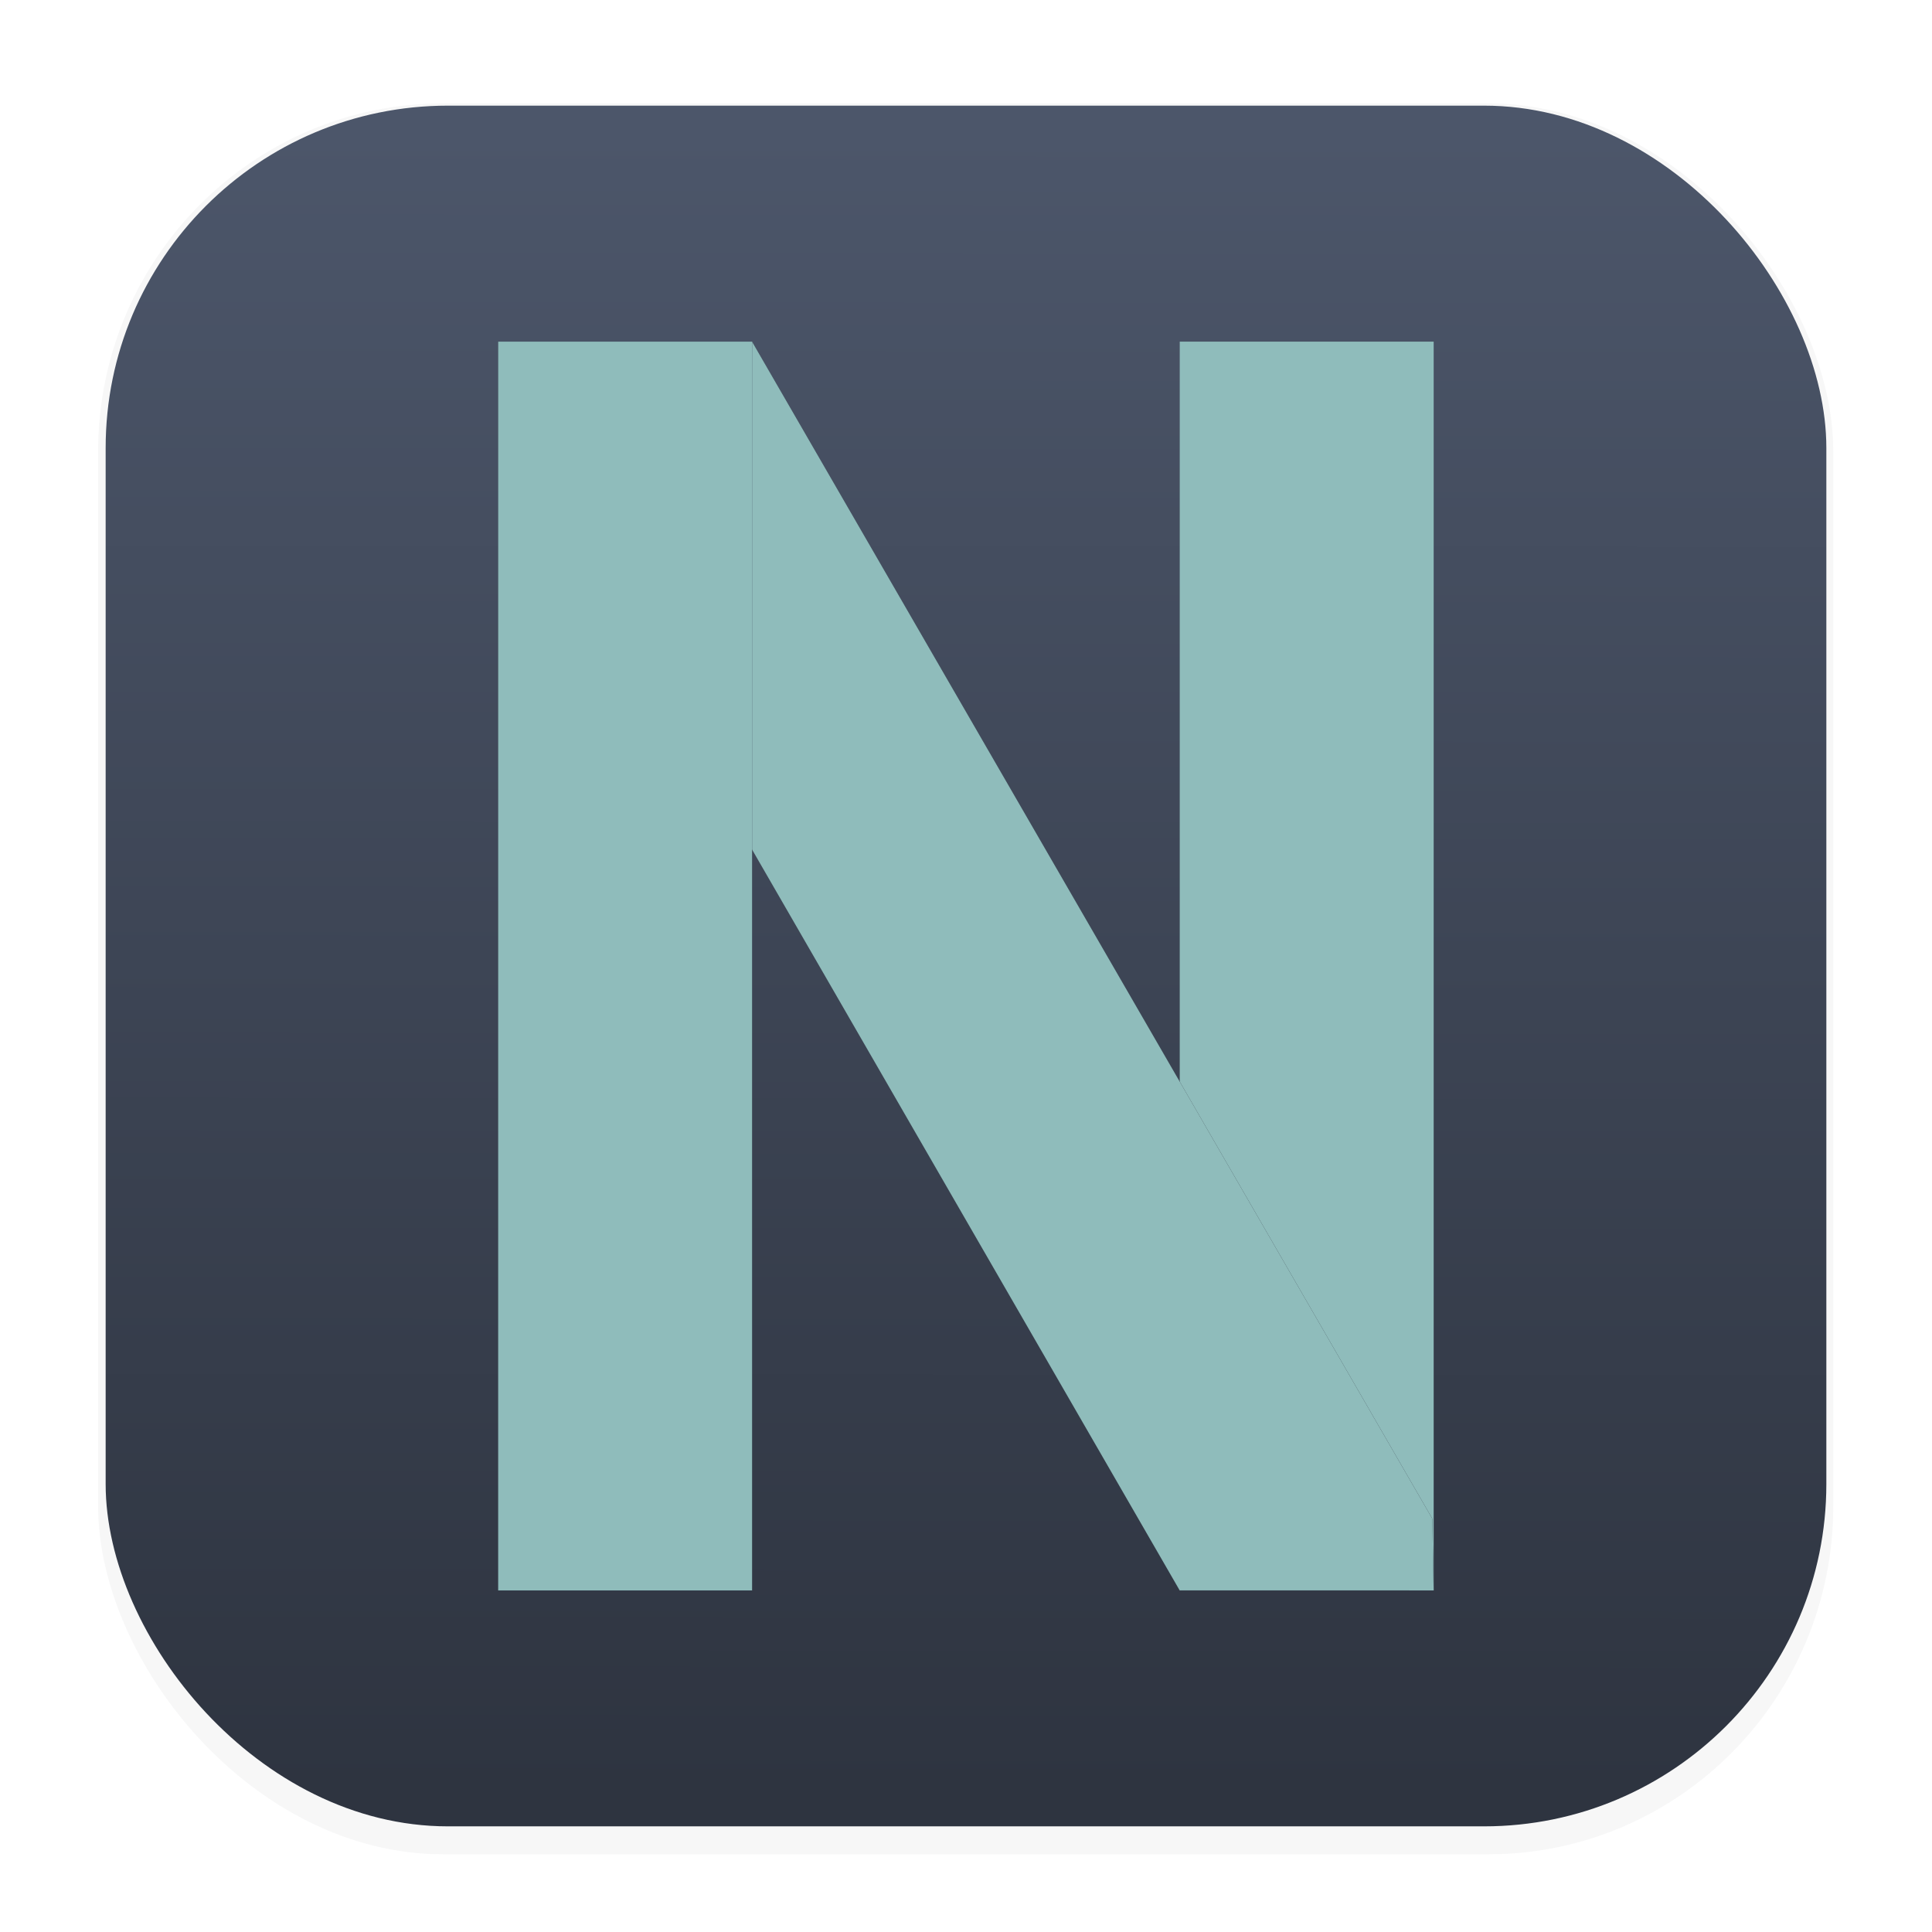 <?xml version="1.0" encoding="UTF-8" standalone="no"?>
<svg
   width="64"
   height="64"
   version="1.1"
   viewBox="0 0 16.933 16.933"
   id="svg36"
   sodipodi:docname="logo.svg"
   inkscape:version="1.1.2 (0a00cf5339, 2022-02-04)"
   xmlns:inkscape="http://www.inkscape.org/namespaces/inkscape"
   xmlns:sodipodi="http://sodipodi.sourceforge.net/DTD/sodipodi-0.dtd"
   xmlns="http://www.w3.org/2000/svg"
   xmlns:svg="http://www.w3.org/2000/svg">
  <sodipodi:namedview
     id="namedview38"
     pagecolor="#ffffff"
     bordercolor="#666666"
     borderopacity="1.0"
     inkscape:pageshadow="2"
     inkscape:pageopacity="0.0"
     inkscape:pagecheckerboard="0"
     showgrid="false"
     inkscape:zoom="9.96875"
     inkscape:cx="31.949843"
     inkscape:cy="32"
     inkscape:window-width="1920"
     inkscape:window-height="1018"
     inkscape:window-x="0"
     inkscape:window-y="32"
     inkscape:window-maximized="1"
     inkscape:current-layer="svg36" />
  <defs
     id="defs16">
    <filter
       id="filter1178"
       x="-0.048"
       y="-0.048"
       width="1.096"
       height="1.096"
       color-interpolation-filters="sRGB">
      <feGaussianBlur
         stdDeviation="0.307"
         id="feGaussianBlur2" />
    </filter>
    <linearGradient
       id="linearGradient1340"
       x1="8.477"
       x2="8.489"
       y1="15.678"
       y2="1.156"
       gradientUnits="userSpaceOnUse">
      <stop
         stop-color="#2e3440"
         offset="0"
         id="stop5" />
      <stop
         stop-color="#4c566a"
         offset="1"
         id="stop7" />
    </linearGradient>
    <filter
       id="filter978"
       x="-0.32"
       y="-0.065"
       width="1.639"
       height="1.13"
       color-interpolation-filters="sRGB">
      <feGaussianBlur
         stdDeviation="0.288"
         id="feGaussianBlur10" />
    </filter>
    <filter
       id="filter1649"
       x="-0.456"
       y="-0.082"
       width="1.912"
       height="1.163"
       color-interpolation-filters="sRGB">
      <feGaussianBlur
         stdDeviation="0.413"
         id="feGaussianBlur13" />
    </filter>
  </defs>
  <g
     id="g864">
    <rect
       transform="matrix(.991 0 0 1 .073 .112)"
       x=".794"
       y=".794"
       width="15.346"
       height="15.346"
       rx="3.053"
       ry="3.053"
       fill="#2e3440"
       filter="url(#filter1178)"
       opacity=".2"
       stroke-linecap="round"
       stroke-linejoin="round"
       stroke-width="1.249"
       id="rect18" />
    <rect
       x=".926"
       y=".926"
       width="15.081"
       height="15.081"
       rx="3"
       ry="3"
       fill="url(#linearGradient1340)"
       stroke-linecap="round"
       stroke-linejoin="round"
       stroke-width="1.227"
       id="rect20" />
    <rect
       x=".012"
       y=".006"
       width="16.924"
       height="16.927"
       fill="none"
       opacity=".15"
       stroke-linecap="round"
       stroke-linejoin="round"
       stroke-width="1.052"
       id="rect22" />
    <g
       transform="matrix(1.028 0 0 1.028 -15.317 .082)"
       id="g34">
      <rect
         x="24.958"
         y="2.833"
         width="2.165"
         height="10.647"
         fill="#8fbcbb"
         stroke-linecap="round"
         stroke-linejoin="round"
         stroke-width="2.841"
         id="rect24" />
      <path
         transform="rotate(-30)"
         d="m14.875 13.109h2.165l0.005 11.591-0.296 0.535-1.875-1.083z"
         fill="#2e3440"
         filter="url(#filter1649)"
         id="path26" />
      <path
         transform="rotate(-30)"
         d="m14.875 13.109h2.165l0.005 11.591-0.296 0.535-1.875-1.083z"
         fill="#8fbcbb"
         id="path28" />
      <rect
         x="19.147"
         y="2.833"
         width="2.165"
         height="10.647"
         fill="#2e3440"
         filter="url(#filter978)"
         stroke-linecap="round"
         stroke-linejoin="round"
         stroke-width="2.841"
         id="rect30" />
      <rect
         x="19.147"
         y="2.833"
         width="2.165"
         height="10.647"
         fill="#8fbcbb"
         stroke-linecap="round"
         stroke-linejoin="round"
         stroke-width="2.841"
         id="rect32" />
    </g>
  </g>
</svg>
